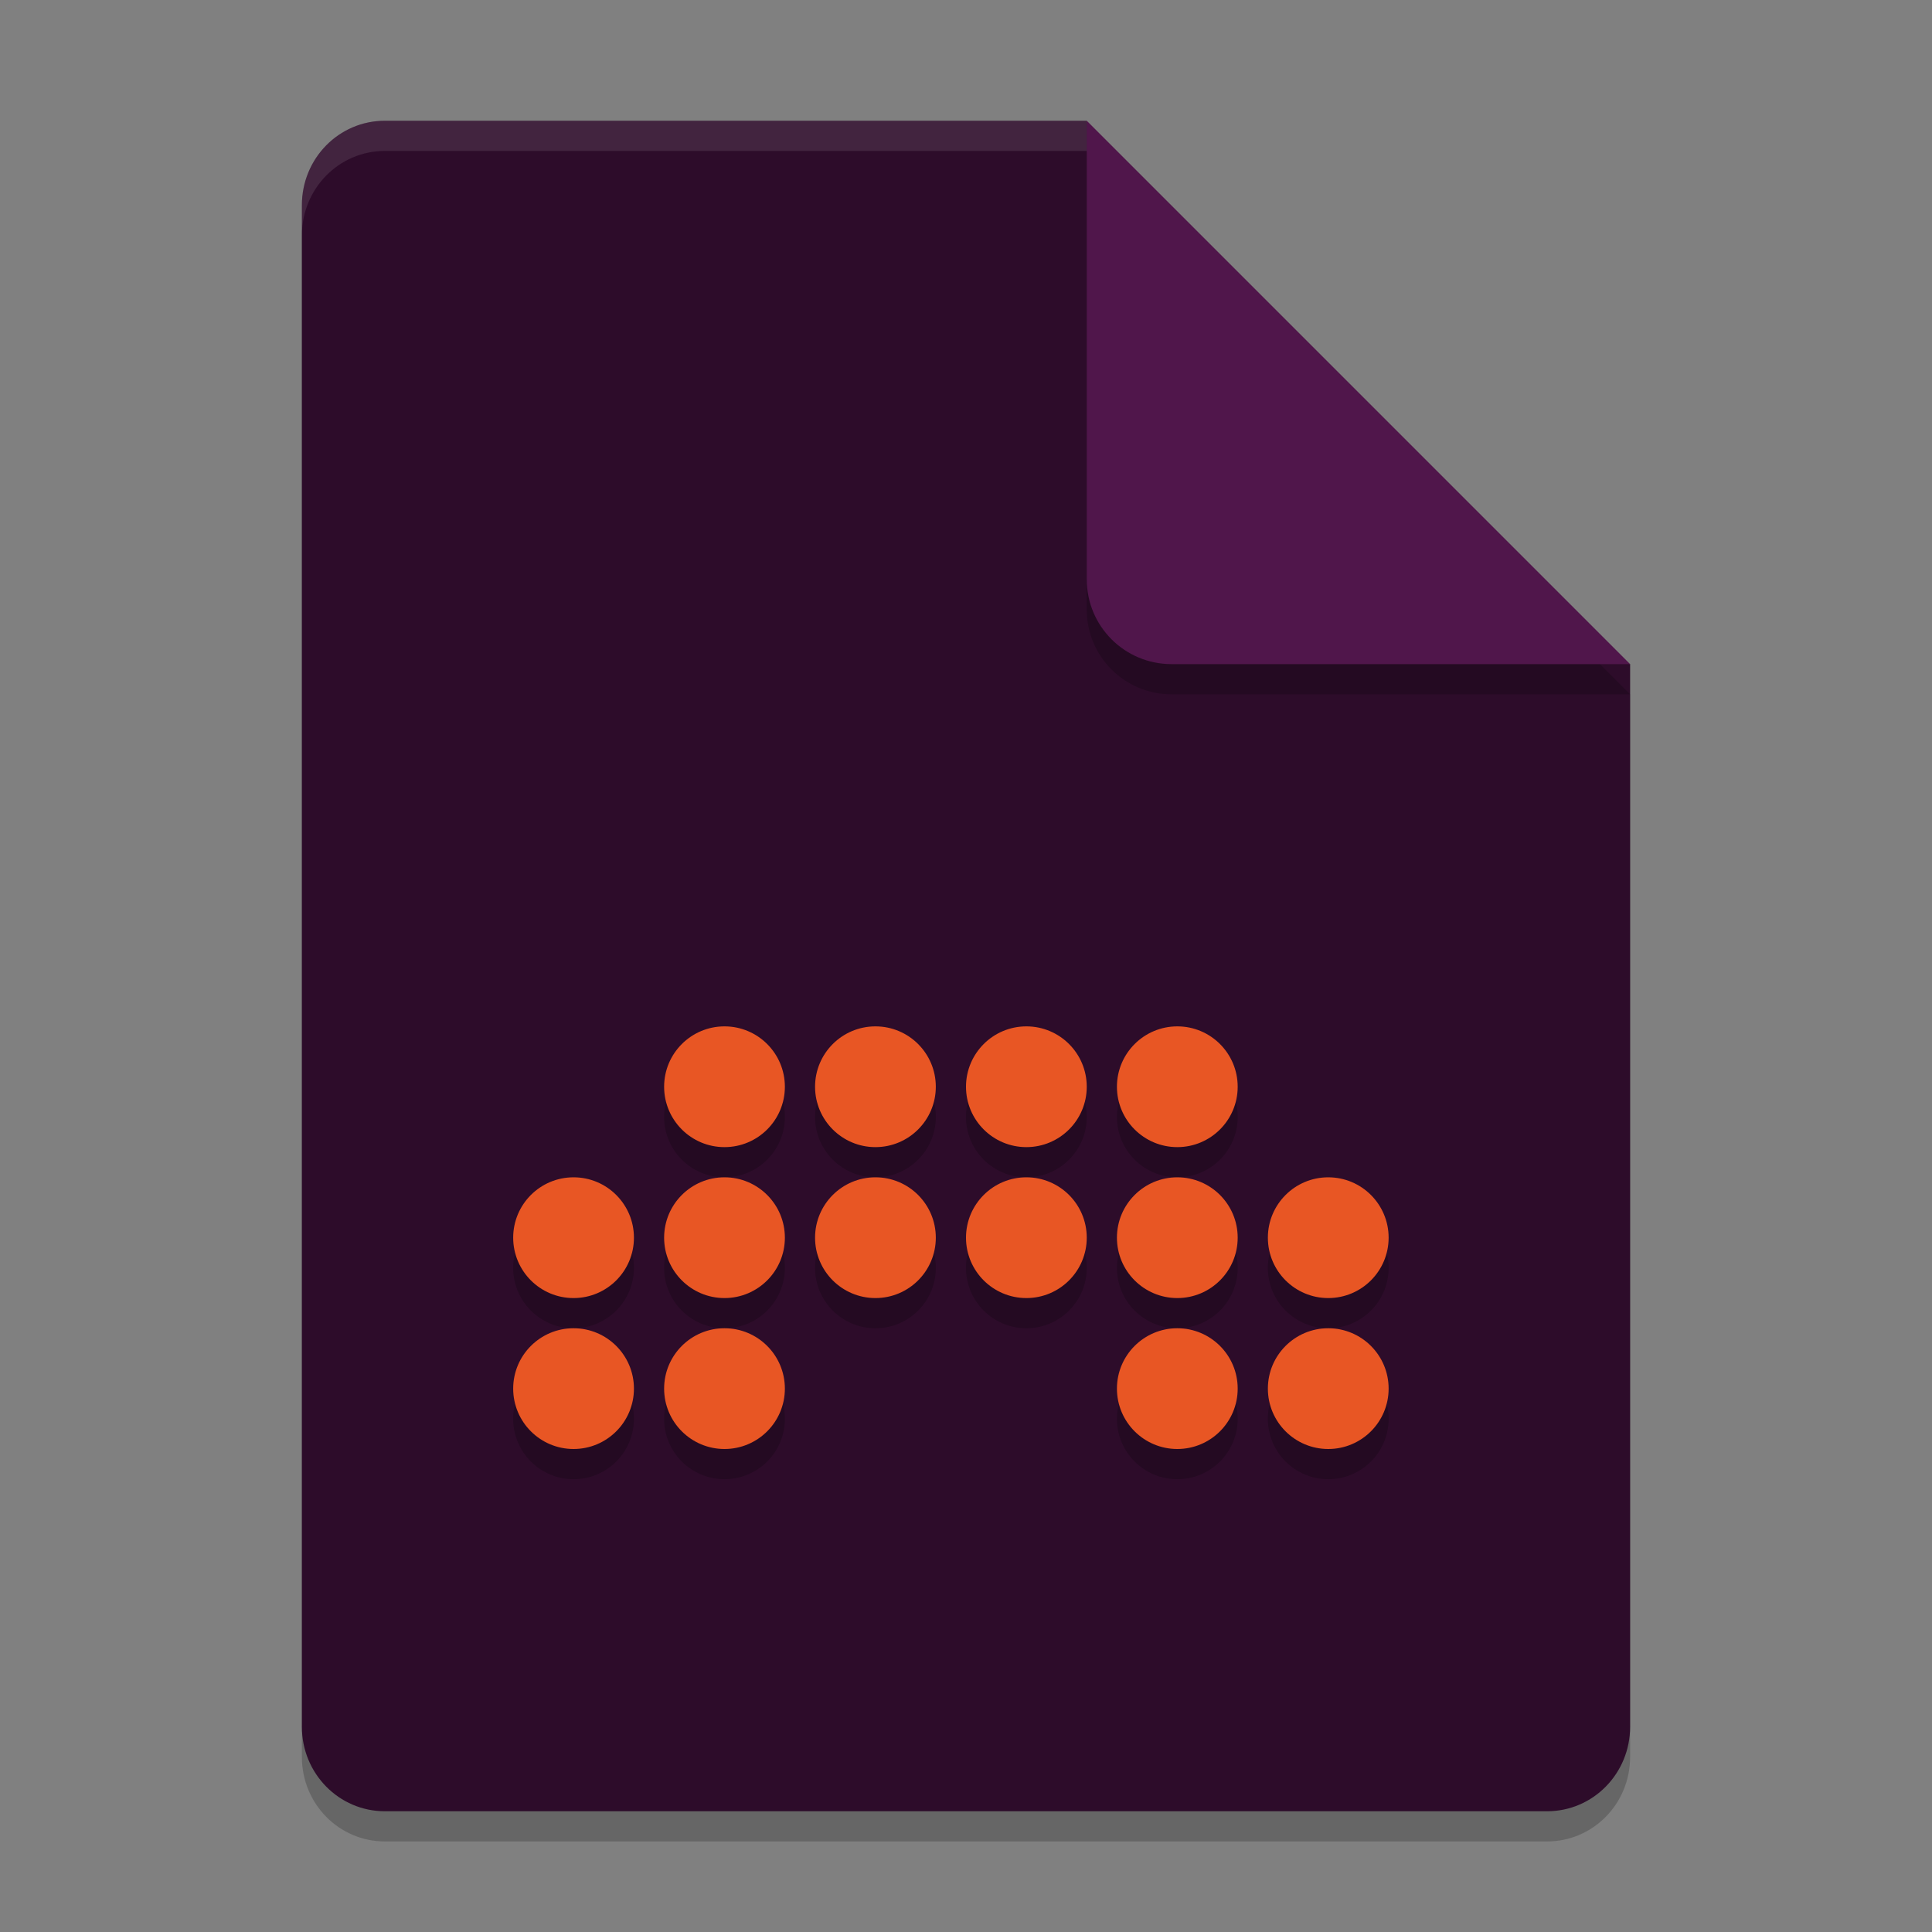 <svg xmlns="http://www.w3.org/2000/svg" width="64" height="64" version="1.1">
 <rect width="100%" height="100%" fill="#808080" stroke="none"/>
 <path style="opacity:0.2" d="M 12.75,5 C 11.226,5 10,6.249 10,7.8 v 50.4 c 0,1.55 1.226,2.8 2.75,2.8 h 38.5 C 52.772,61 54,59.75 54,58.2 V 23 L 40,19 36,5 Z"/>
 <path style="fill:#2d0c2a" d="M 12.75,4 C 11.226,4 10,5.249 10,6.8 v 50.4 c 0,1.55 1.226,2.8 2.75,2.8 h 38.5 C 52.772,60 54,58.75 54,57.2 V 22 L 40,18 36,4 Z"/>
 <path style="opacity:0.2" d="M 54,23 36,5 V 20.188 C 36,21.747 37.255,23 38.812,23 Z"/>
 <path style="fill:#50164b" d="M 54,22 36,4 V 19.188 C 36,20.747 37.255,22 38.812,22 Z"/>
 <path style="opacity:0.1;fill:#ffffff" d="M 12.75 4 C 11.226 4 10 5.25 10 6.801 L 10 7.801 C 10 6.25 11.226 5 12.75 5 L 36 5 L 36 4 L 12.75 4 z"/>
 <g style="opacity:0.2" transform="translate(0,4)">
  <circle cx="24" cy="33" r="2"/>
  <circle cx="29" cy="33" r="2"/>
  <circle cx="34" cy="33" r="2"/>
  <circle cx="39" cy="33" r="2"/>
  <circle cx="24" cy="38" r="2"/>
  <circle cx="29" cy="38" r="2"/>
  <circle cx="34" cy="38" r="2"/>
  <circle cx="39" cy="38" r="2"/>
  <circle cx="44" cy="38" r="2"/>
  <circle cx="19" cy="38" r="2"/>
  <circle cx="19" cy="43" r="2"/>
  <circle cx="24" cy="43" r="2"/>
  <circle cx="44" cy="43" r="2"/>
  <circle cx="39" cy="43" r="2"/>
 </g>
 <g style="fill:#e85624" transform="translate(0,3)">
  <circle style="fill:#e85624" cx="24" cy="33" r="2"/>
  <circle style="fill:#e85624" cx="29" cy="33" r="2"/>
  <circle style="fill:#e85624" cx="34" cy="33" r="2"/>
  <circle style="fill:#e85624" cx="39" cy="33" r="2"/>
  <circle style="fill:#e85624" cx="24" cy="38" r="2"/>
  <circle style="fill:#e85624" cx="29" cy="38" r="2"/>
  <circle style="fill:#e85624" cx="34" cy="38" r="2"/>
  <circle style="fill:#e85624" cx="39" cy="38" r="2"/>
  <circle style="fill:#e85624" cx="44" cy="38" r="2"/>
  <circle style="fill:#e85624" cx="19" cy="38" r="2"/>
  <circle style="fill:#e85624" cx="19" cy="43" r="2"/>
  <circle style="fill:#e85624" cx="24" cy="43" r="2"/>
  <circle style="fill:#e85624" cx="44" cy="43" r="2"/>
  <circle style="fill:#e85624" cx="39" cy="43" r="2"/>
 </g>
</svg>
